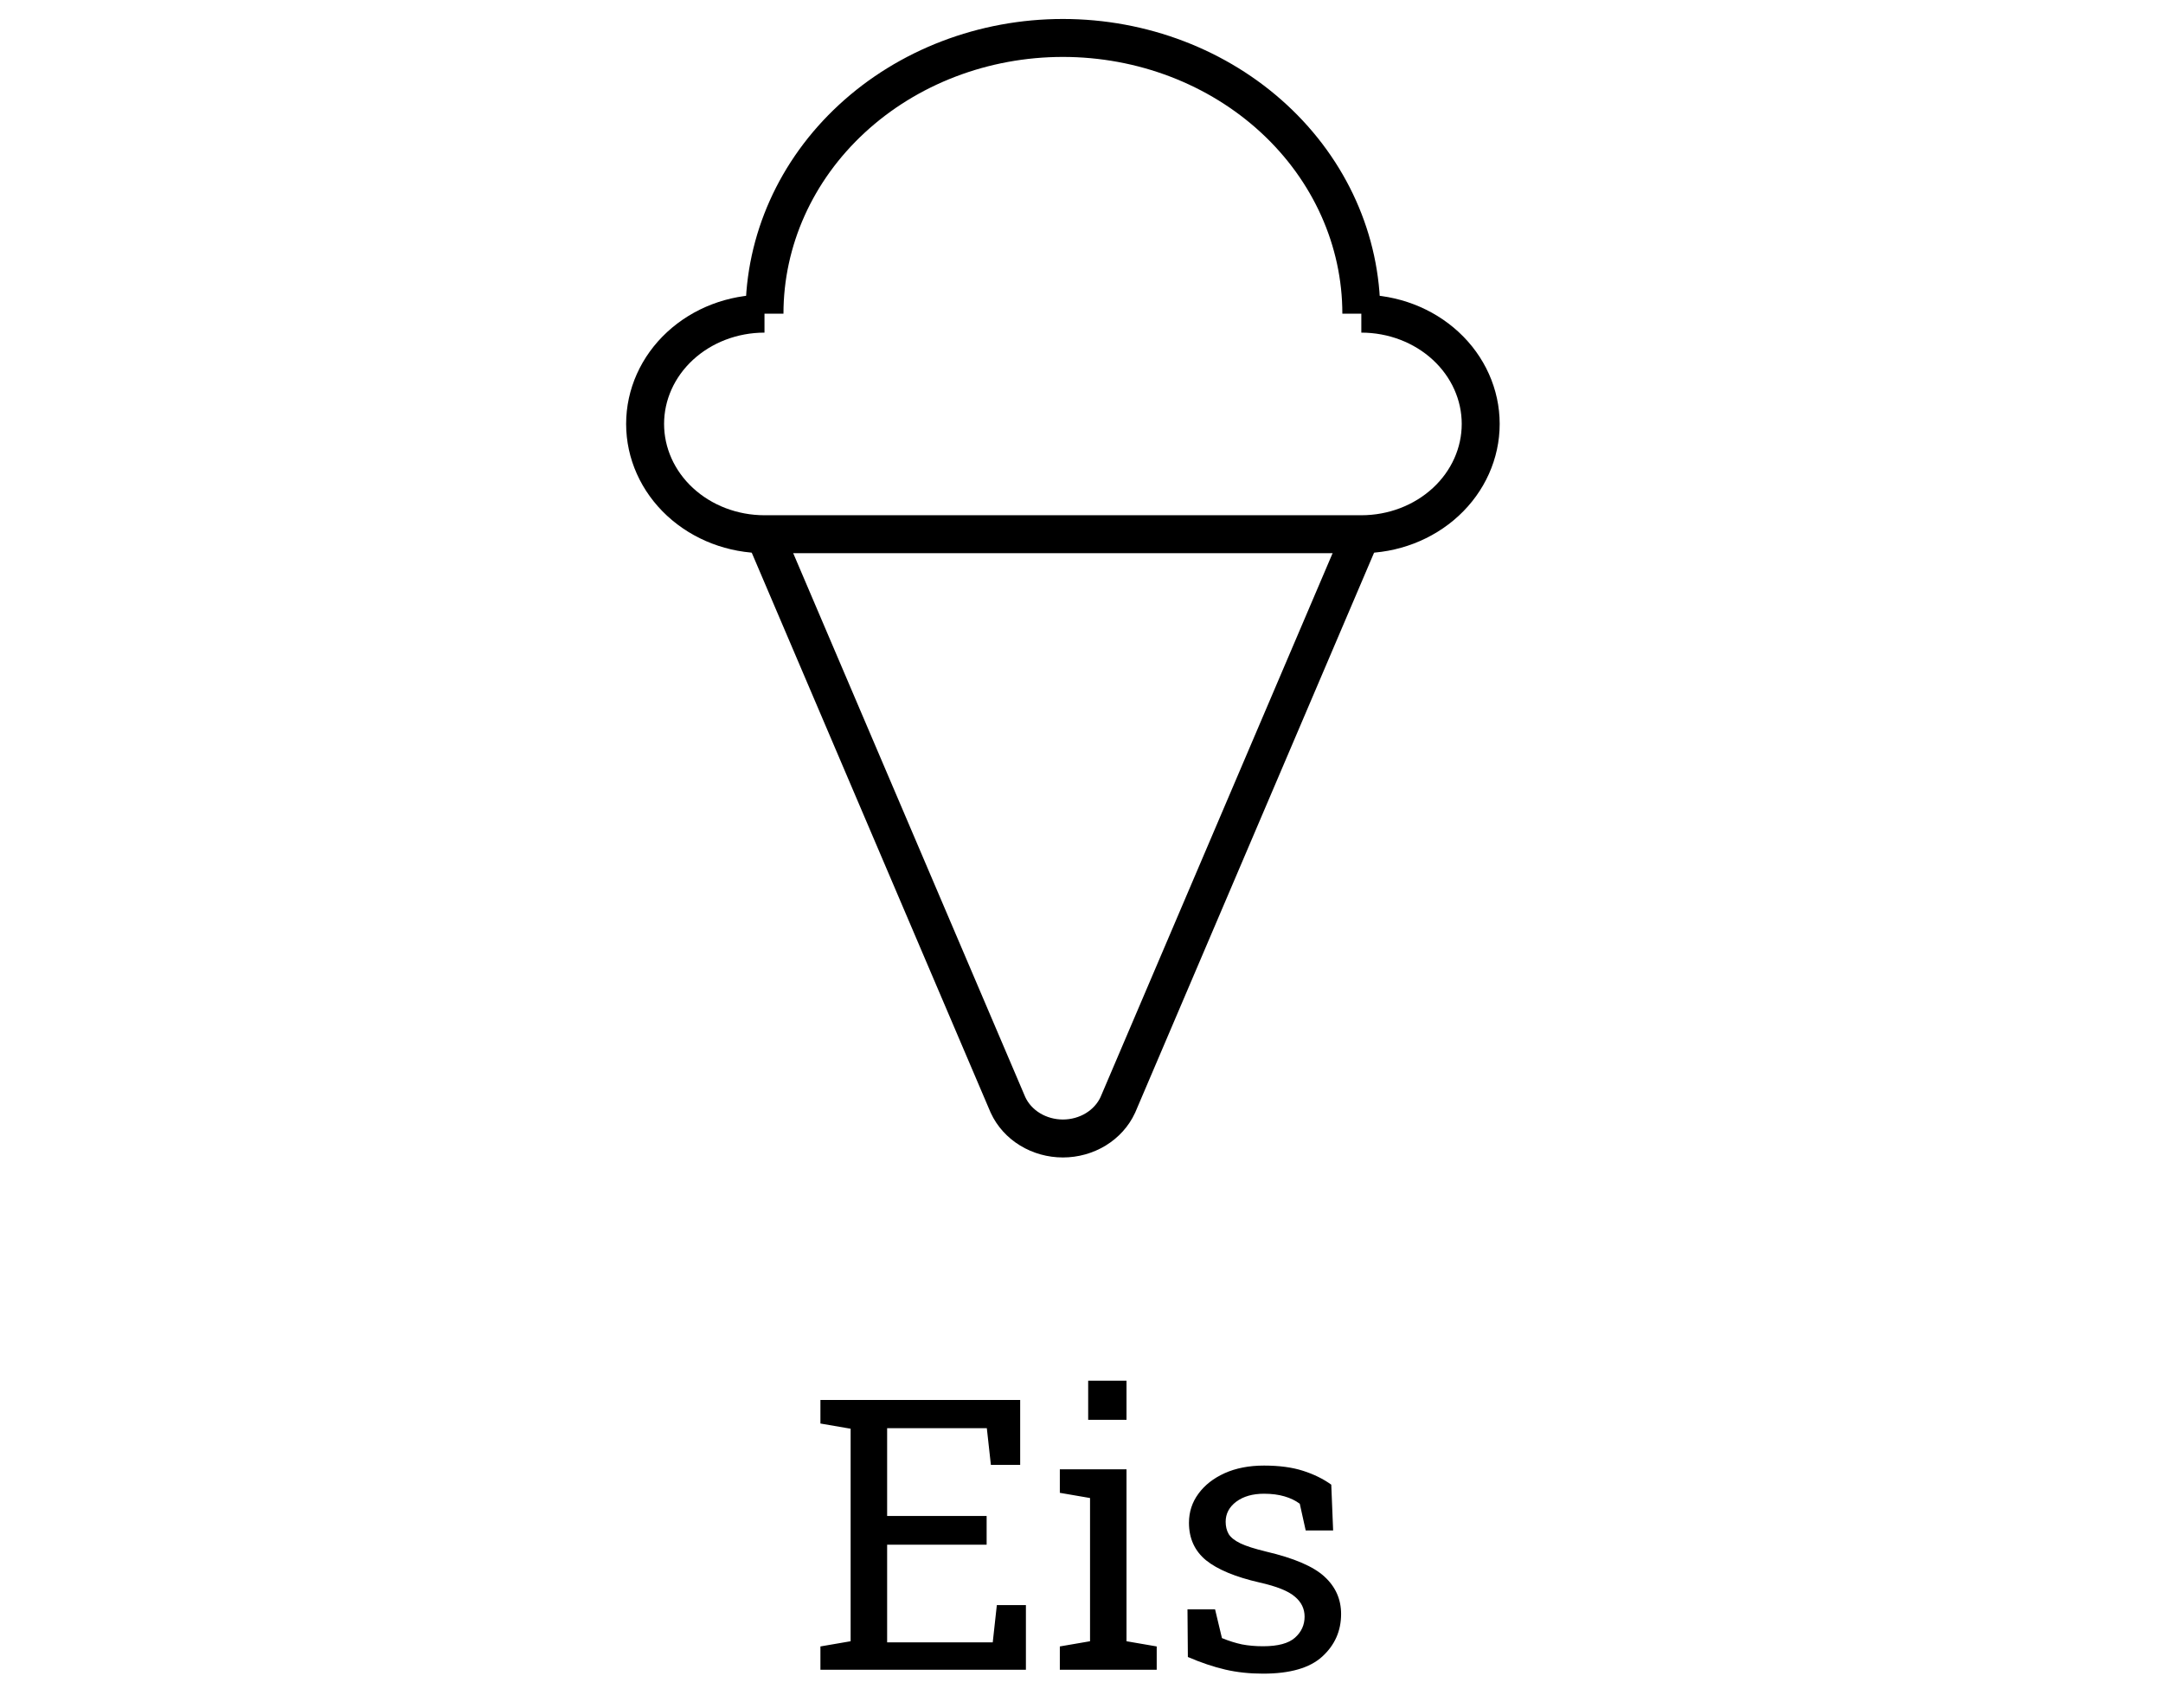 <svg width="57" height="45" viewBox="0 0 57 45" fill="none" xmlns="http://www.w3.org/2000/svg">
<path d="M20.146 14.077L26.563 29.116C26.684 29.378 26.885 29.602 27.143 29.759C27.4 29.916 27.702 30 28.01 30C28.318 30 28.62 29.916 28.877 29.759C29.134 29.602 29.336 29.378 29.457 29.116L35.874 14.077" stroke="black" strokeWidth="2" strokeLinecap="round" strokeLinejoin="round"/>
<path d="M35.874 8.265C35.874 6.338 35.046 4.49 33.571 3.128C32.096 1.765 30.096 1 28.01 1C25.924 1 23.924 1.765 22.449 3.128C20.974 4.49 20.146 6.338 20.146 8.265" stroke="black" strokeWidth="2" strokeLinecap="round" strokeLinejoin="round"/>
<path d="M35.874 8.265C36.709 8.265 37.509 8.571 38.099 9.116C38.689 9.661 39.02 10.4 39.02 11.171C39.02 11.942 38.689 12.681 38.099 13.226C37.509 13.771 36.709 14.077 35.874 14.077H20.146C19.311 14.077 18.511 13.771 17.921 13.226C17.331 12.681 17 11.942 17 11.171C17 10.4 17.331 9.661 17.921 9.116C18.511 8.571 19.311 8.265 20.146 8.265" stroke="black" strokeWidth="2" strokeLinecap="round" strokeLinejoin="round"/>
<path d="M21.62 44V43.385L22.416 43.248V37.648L21.62 37.511V36.891H26.884V38.6H26.112L26.005 37.633H23.378V39.947H26V40.704H23.378V43.277H26.161L26.269 42.296H27.035V44H21.62ZM27.929 44V43.385L28.725 43.248V39.474L27.929 39.337V38.717H29.686V43.248L30.482 43.385V44H27.929ZM28.676 37.413V36.383H29.686V37.413H28.676ZM33.285 44.102C32.93 44.102 32.598 44.067 32.289 43.995C31.98 43.923 31.651 43.813 31.303 43.663L31.293 42.408H32.02L32.201 43.165C32.383 43.24 32.559 43.295 32.728 43.331C32.901 43.364 33.087 43.38 33.285 43.38C33.676 43.38 33.956 43.305 34.125 43.155C34.294 43.005 34.379 42.82 34.379 42.599C34.379 42.39 34.293 42.215 34.12 42.071C33.951 41.925 33.642 41.801 33.192 41.7C32.554 41.554 32.084 41.358 31.781 41.114C31.482 40.867 31.332 40.538 31.332 40.128C31.332 39.842 31.415 39.586 31.581 39.361C31.747 39.133 31.978 38.953 32.274 38.819C32.571 38.686 32.916 38.619 33.31 38.619C33.71 38.619 34.052 38.665 34.335 38.756C34.621 38.847 34.87 38.969 35.082 39.122L35.131 40.328H34.408L34.252 39.625C34.138 39.54 34.003 39.475 33.847 39.43C33.69 39.384 33.511 39.361 33.31 39.361C33.01 39.361 32.766 39.431 32.577 39.571C32.392 39.711 32.299 39.887 32.299 40.099C32.299 40.222 32.325 40.33 32.377 40.421C32.432 40.512 32.536 40.595 32.69 40.67C32.842 40.742 33.067 40.813 33.363 40.885C34.099 41.057 34.612 41.277 34.901 41.544C35.194 41.811 35.341 42.14 35.341 42.53C35.341 42.976 35.175 43.351 34.843 43.653C34.514 43.953 33.995 44.102 33.285 44.102Z" fill="black"/>
</svg>
